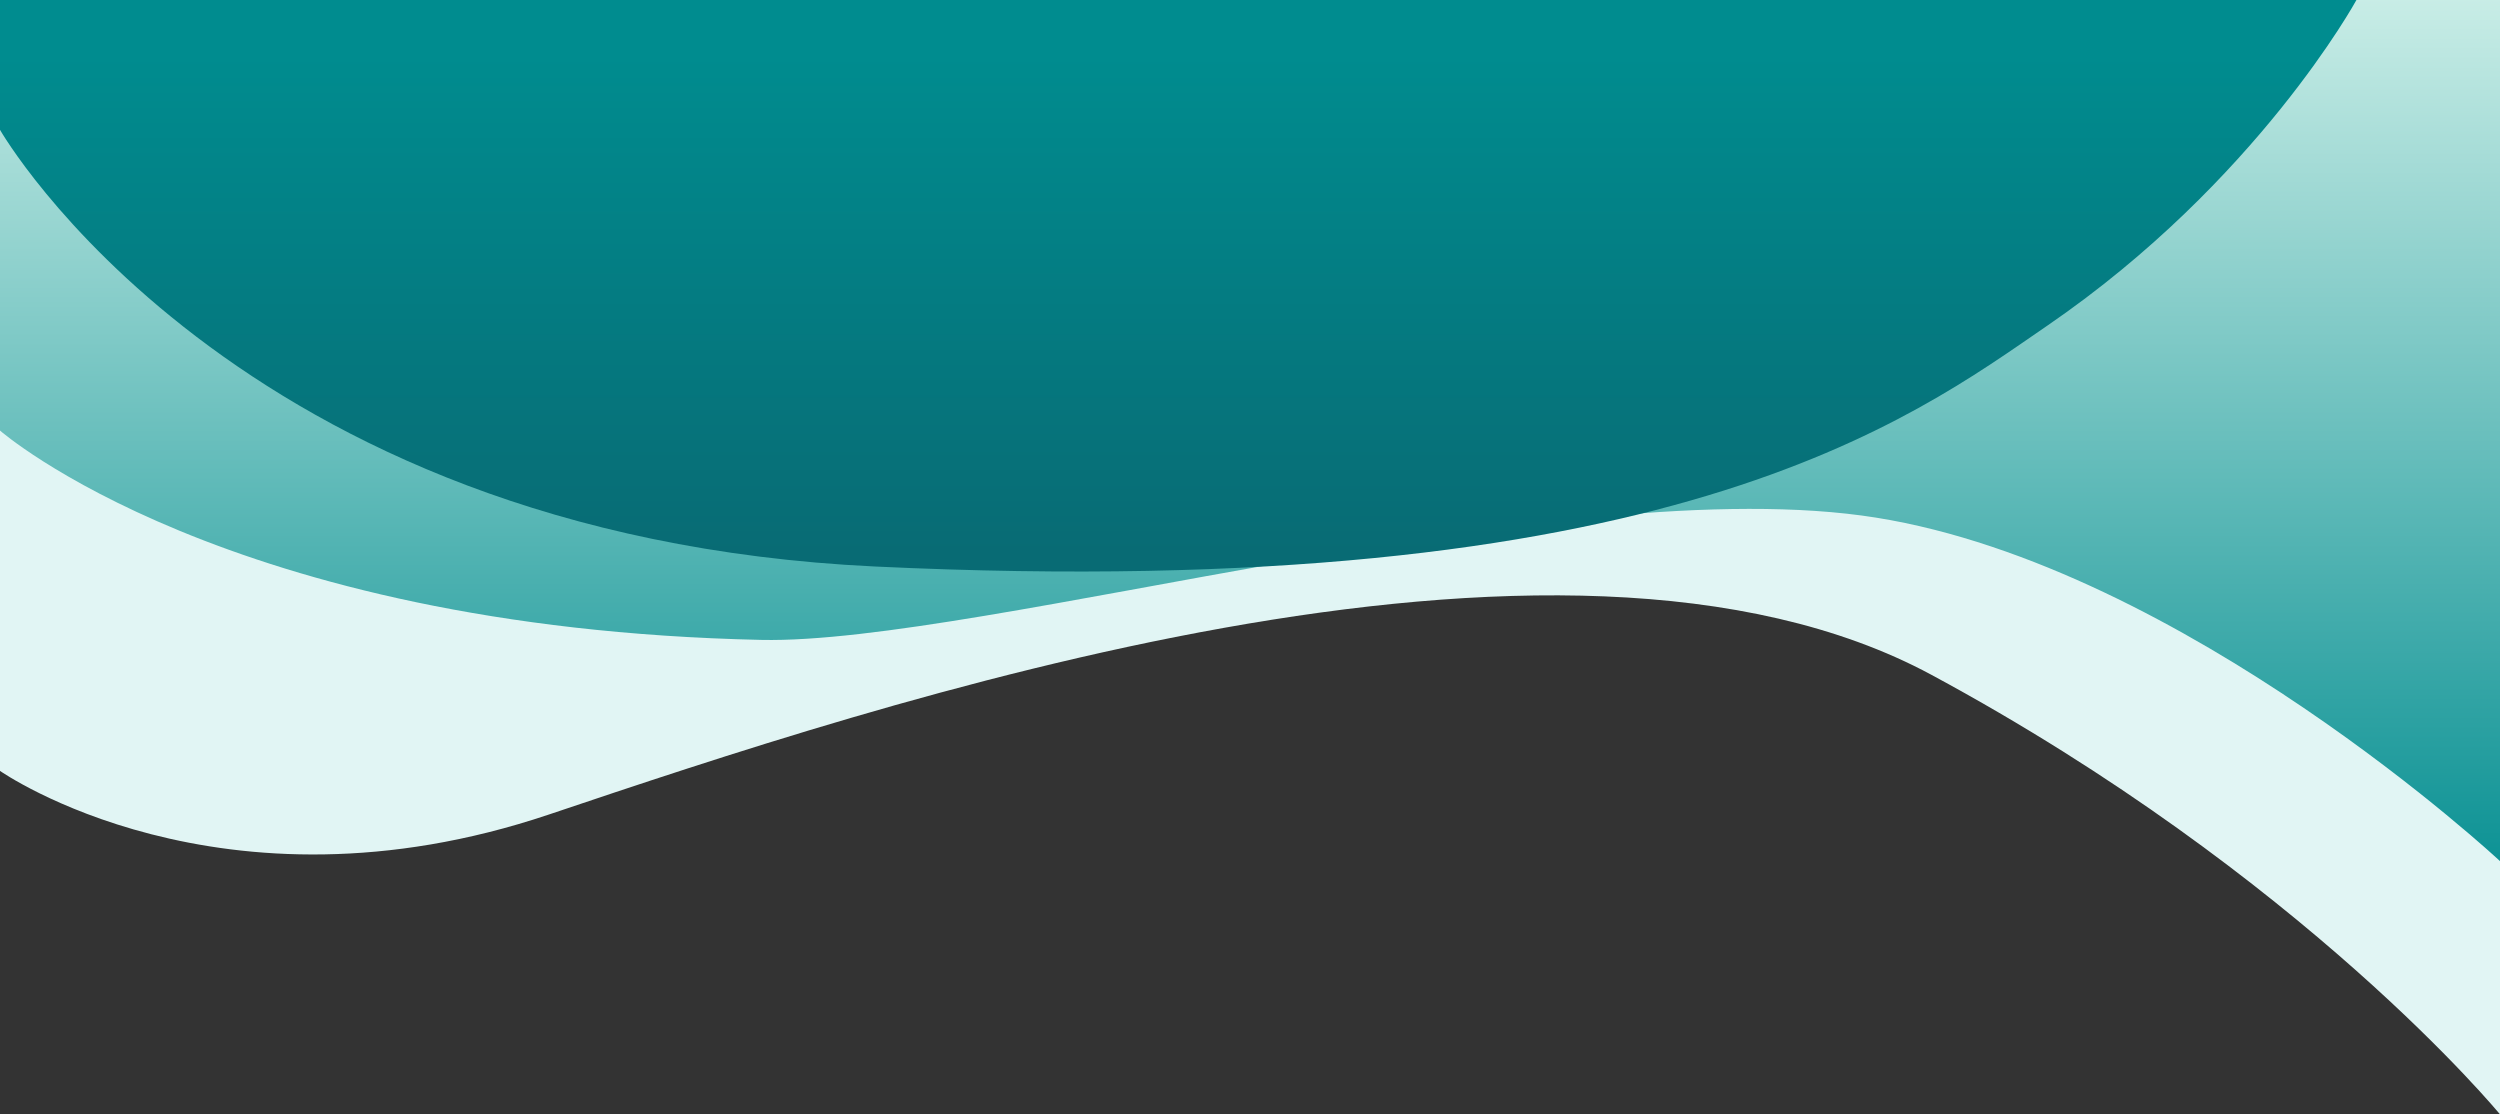 <svg id="圖層_1" data-name="圖層 1" xmlns="http://www.w3.org/2000/svg" xmlns:xlink="http://www.w3.org/1999/xlink" viewBox="0 0 2000 891.5"><rect x="0" y="0" width="2000" height="891.5" fill="#333333" stroke="none"/><defs><style>.cls-1{fill:#e1f5f4;}.cls-2{fill:url(#未命名漸層_5);}.cls-3{fill:url(#未命名漸層_8);}</style><linearGradient id="未命名漸層_5" x1="1000" y1="-26.32" x2="1000" y2="738.87" gradientUnits="userSpaceOnUse"><stop offset="0" stop-color="#cff0e9"/><stop offset="1" stop-color="#008c8f"/></linearGradient><linearGradient id="未命名漸層_8" x1="942.58" y1="43.87" x2="942.58" y2="442.89" gradientUnits="userSpaceOnUse"><stop offset="0" stop-color="#008c8f"/><stop offset="1" stop-color="#086b74"/></linearGradient></defs><path class="cls-1" d="M0,616.71s175.91,123.42,439.05,34.93S1247.1,379.19,1545.17,539.87,2000,891.5,2000,891.5V0H0Z"/><path class="cls-2" d="M2000,0V688.9s-252.24-235.19-499.08-274.78S784.21,515.73,609,511.92C180.57,502.61,0,344.45,0,344.45V0Z"/><path class="cls-3" d="M0,0V103.86S185.6,428.72,699.82,453.2c635.72,30.27,828.18-117.31,938.49-193C1806,145.11,1885.15,0,1885.15,0Z"/></svg>